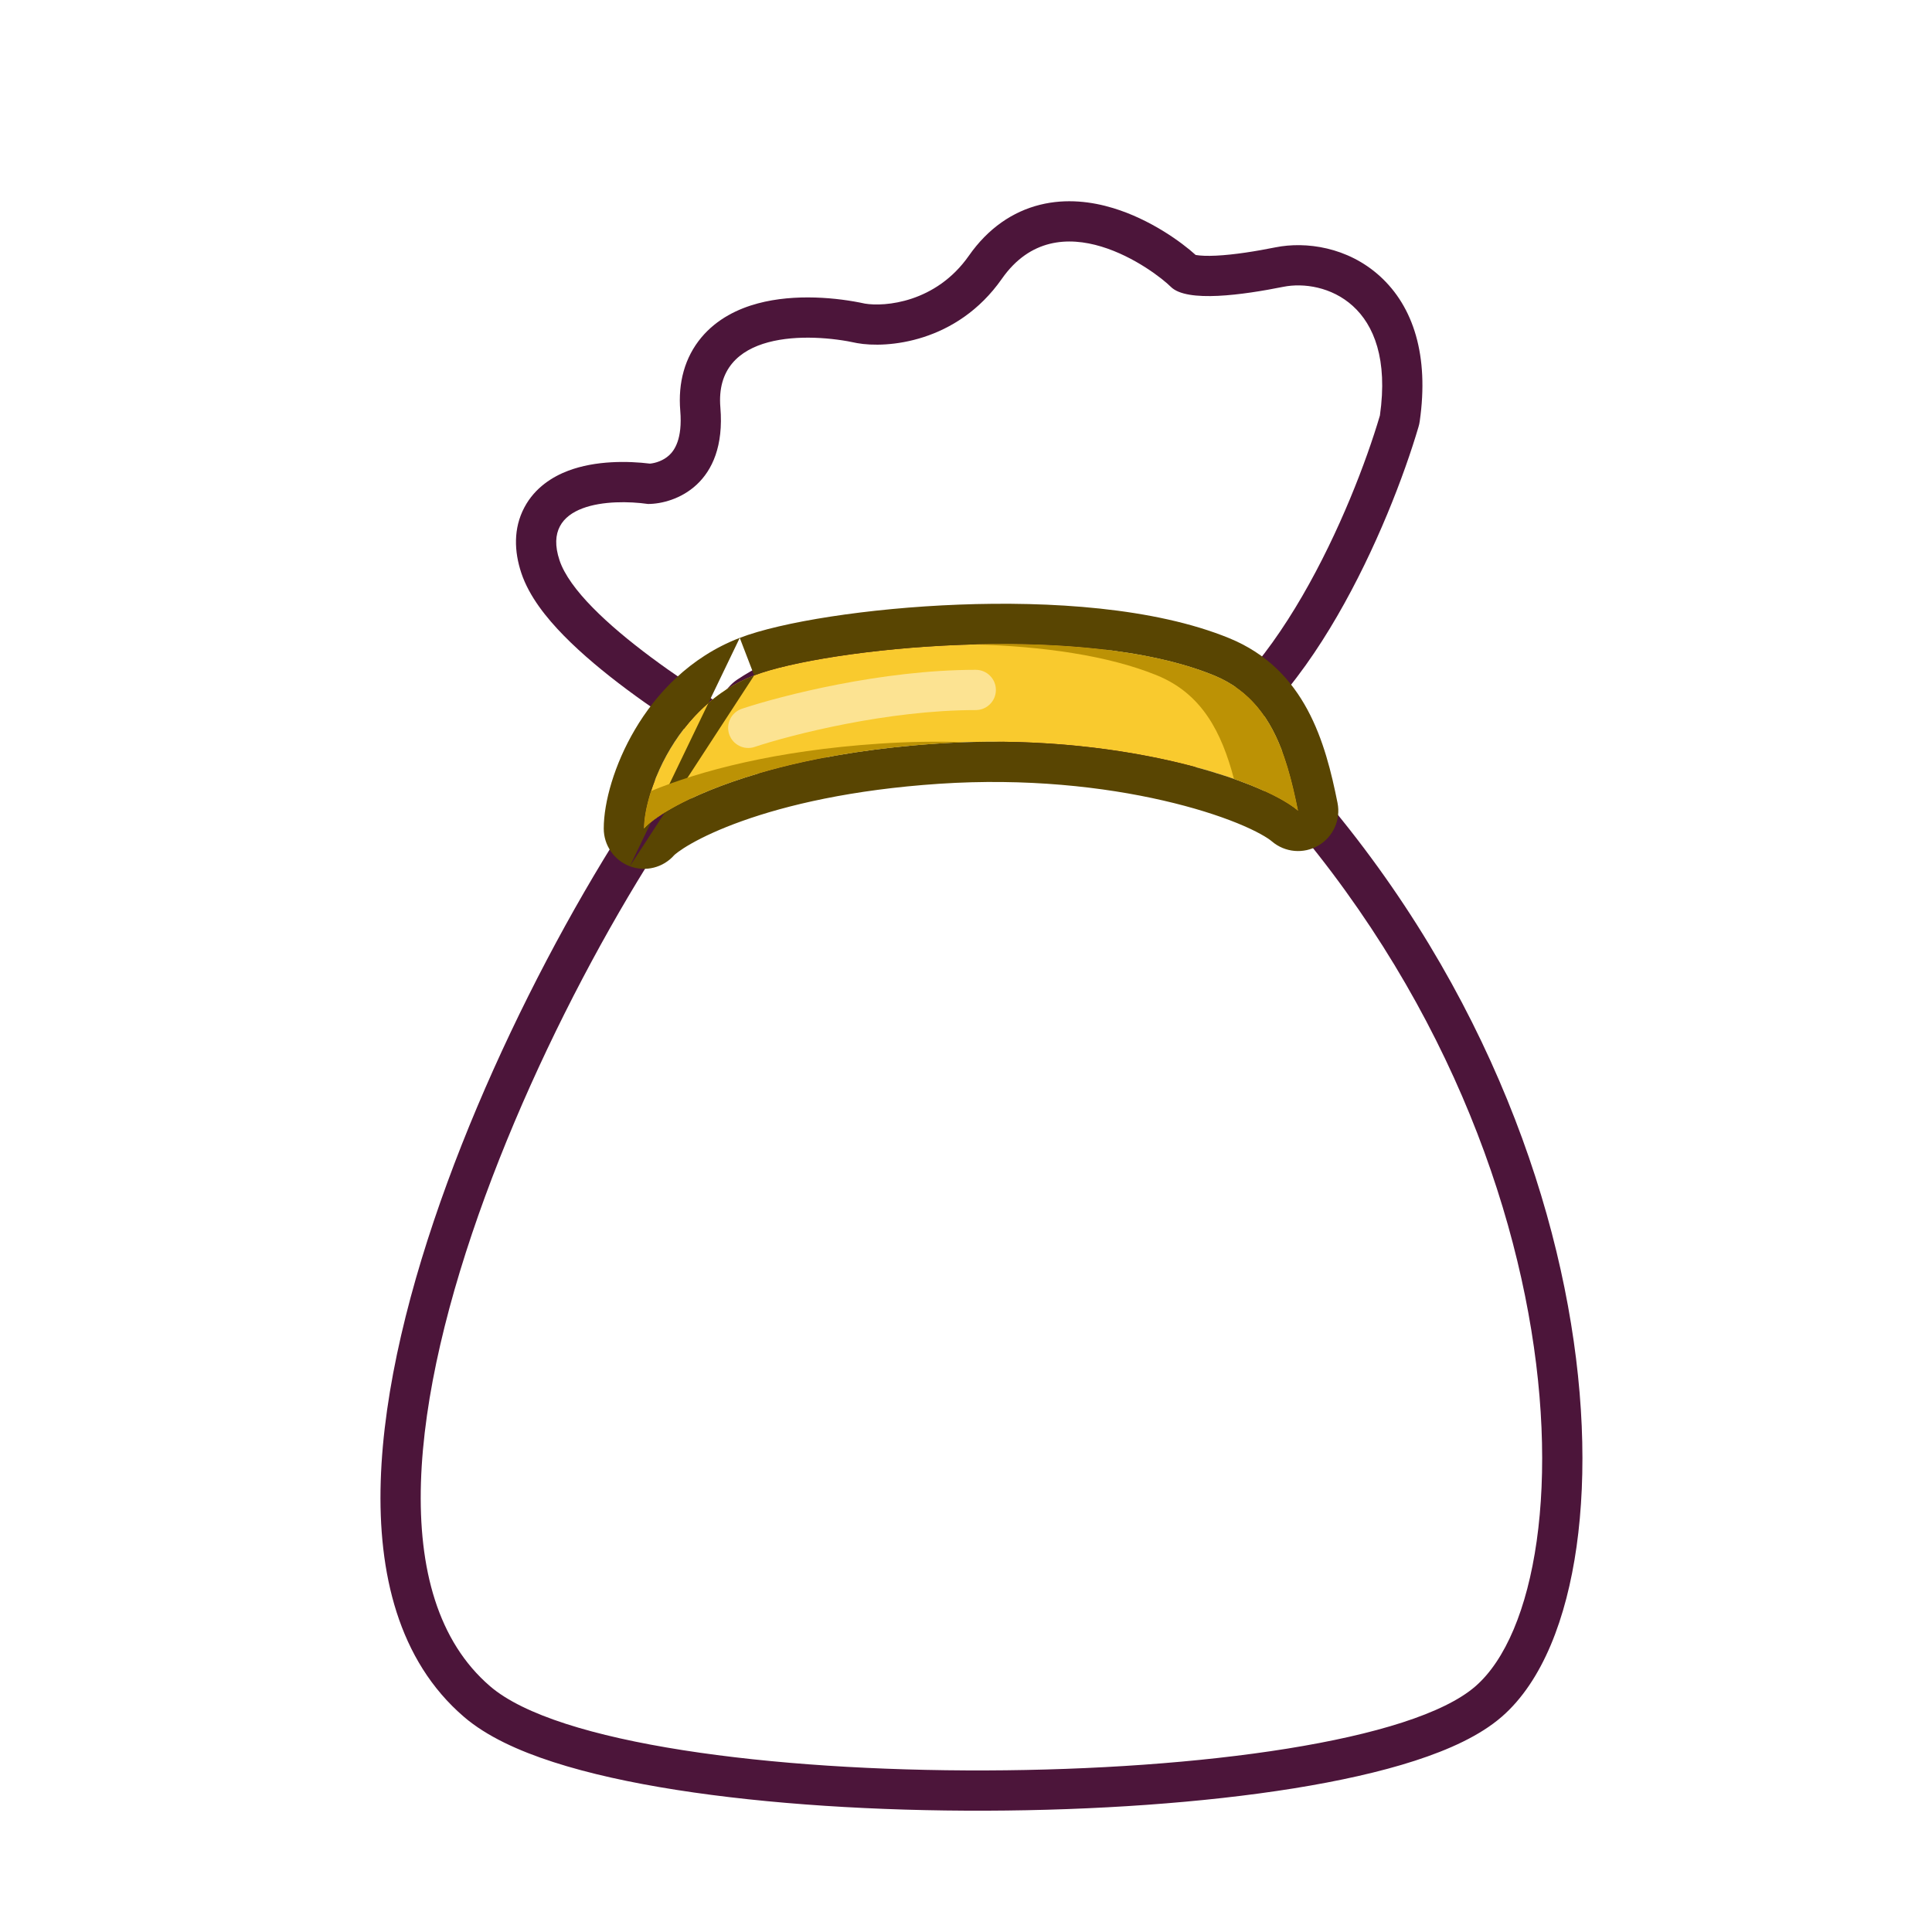 <svg width="96" height="96" viewBox="0 0 96 96" fill="none" xmlns="http://www.w3.org/2000/svg">
<path fill-rule="evenodd" clip-rule="evenodd" d="M36.295 34.053C36.397 33.946 36.511 33.851 36.634 33.769C40.078 31.473 44.768 31.111 48.883 31.4C53.076 31.693 57.105 32.695 59.574 33.541C59.829 33.629 60.065 33.767 60.265 33.949C70.522 43.213 75.801 54.406 77.739 63.993C78.708 68.781 78.853 73.217 78.338 76.854C77.837 80.395 76.656 83.534 74.627 85.3C73.541 86.246 71.988 86.945 70.304 87.49C68.578 88.049 66.523 88.503 64.279 88.864C59.788 89.585 54.379 89.955 48.989 89.972C43.6 89.989 38.163 89.653 33.62 88.94C31.349 88.584 29.261 88.127 27.495 87.556C25.767 86.998 24.181 86.278 23.052 85.308C19.785 82.502 18.777 78.152 18.918 73.603C19.06 69.017 20.372 63.825 22.224 58.77C25.917 48.694 31.987 38.573 36.295 34.053ZM58.925 35.433C78.748 53.338 79.25 78.625 73.314 83.791C67.065 89.231 31 89.5 24.355 83.791C13.956 74.856 29.617 43.959 37.743 35.433C43.498 31.596 54.262 33.834 58.925 35.433Z" fill="#4C153A"/>
<path fill-rule="evenodd" clip-rule="evenodd" d="M70.485 21.21C70.513 21.118 70.533 21.024 70.546 20.929C71.01 17.687 70.243 15.241 68.56 13.717C66.964 12.273 64.889 11.988 63.379 12.29L63.771 14.251C65.769 13.852 69.366 15.051 68.567 20.646C67.234 25.175 63.211 34.714 57.776 36.632C53.779 35.167 44.347 33.115 38.593 36.632C35.395 34.9 28.761 30.717 27.802 27.84C26.843 24.962 30.333 24.776 32.198 25.042C33.53 25.042 36.115 24.083 35.795 20.246C35.475 16.409 40.191 16.516 42.589 17.049C44.054 17.315 47.545 17.049 49.783 13.852C52.58 9.855 57.376 13.452 58.176 14.251C58.975 15.05 61.773 14.651 63.771 14.251L63.379 12.29C62.409 12.484 61.327 12.66 60.428 12.703C59.976 12.725 59.648 12.708 59.44 12.673C59.43 12.671 59.42 12.669 59.411 12.668C58.716 12.037 57.163 10.901 55.309 10.339C54.262 10.022 52.992 9.849 51.68 10.174C50.321 10.512 49.099 11.34 48.144 12.705C46.502 15.05 43.951 15.25 42.977 15.086C41.623 14.791 39.511 14.579 37.654 15.077C36.693 15.335 35.634 15.83 34.848 16.772C34.025 17.76 33.685 19.017 33.802 20.412C33.92 21.828 33.503 22.386 33.253 22.619C32.959 22.892 32.567 23.013 32.296 23.037C31.225 22.905 29.602 22.873 28.233 23.391C27.477 23.677 26.584 24.215 26.055 25.215C25.505 26.252 25.547 27.4 25.904 28.472C26.291 29.633 27.148 30.699 28.014 31.583C28.92 32.508 30.028 33.424 31.163 34.27C33.436 35.962 35.978 37.491 37.64 38.391C38.267 38.73 39.027 38.71 39.635 38.339C41.989 36.9 45.286 36.514 48.701 36.758C52.069 37 55.243 37.833 57.087 38.51C57.524 38.67 58.003 38.673 58.442 38.518C61.882 37.304 64.555 33.87 66.44 30.622C68.387 27.267 69.783 23.597 70.485 21.21ZM59.309 12.642C59.308 12.642 59.314 12.645 59.326 12.648C59.315 12.644 59.309 12.642 59.309 12.642Z" fill="#4C153A"/>
<path d="M37.475 33.561C33.56 35.067 32 39.414 32 41.171C32.879 40.167 37.505 37.552 46.54 36.95C55.576 36.347 62.743 38.782 64.5 40.288C63.898 37.276 63.046 34.677 60.32 33.561C53.694 30.851 40.968 32.218 37.475 33.561Z" fill="#F9CA2E"/>
<path fill-rule="evenodd" clip-rule="evenodd" d="M31.297 43.044C30.517 42.75 30 42.005 30 41.171C30 39.855 30.531 37.982 31.546 36.258C32.586 34.49 34.267 32.653 36.758 31.695M37.475 33.561L36.758 31.695C38.817 30.903 43.137 30.216 47.646 30.043C52.16 29.869 57.353 30.187 61.077 31.71C64.868 33.261 65.863 36.907 66.461 39.896C66.628 40.732 66.247 41.583 65.511 42.014C64.775 42.445 63.846 42.362 63.198 41.807C63.003 41.639 62.46 41.301 61.471 40.899C60.523 40.515 59.284 40.118 57.802 39.778C54.838 39.096 50.983 38.658 46.673 38.945C42.323 39.235 39.09 40.006 36.883 40.794C35.778 41.188 34.942 41.582 34.358 41.913C33.742 42.262 33.514 42.48 33.505 42.488C33.505 42.488 33.505 42.488 33.505 42.488C32.956 43.115 32.077 43.337 31.297 43.044M37.475 33.561C35.103 34.474 33.595 36.429 32.776 38.22C32.242 39.384 32 40.479 32 41.171C32.308 40.819 33.078 40.268 34.339 39.675C36.669 38.58 40.676 37.341 46.54 36.95C53.267 36.501 58.957 37.736 62.152 39.017C63.248 39.458 64.051 39.903 64.5 40.288C64.306 39.32 64.087 38.394 63.788 37.546C63.156 35.758 62.169 34.318 60.32 33.561C53.694 30.851 40.968 32.218 37.475 33.561Z" fill="#594502"/>
<path fill-rule="evenodd" clip-rule="evenodd" d="M32.351 39.306C32.112 40.044 32 40.701 32 41.171C32.879 40.167 37.505 37.552 46.54 36.95C47.015 36.918 47.484 36.895 47.948 36.879C46.596 36.834 45.18 36.852 43.714 36.95C38.501 37.297 34.756 38.315 32.351 39.306ZM61.314 38.703C60.703 36.386 59.728 34.475 57.494 33.561C55.039 32.557 51.747 32.112 48.398 32.019C52.653 31.907 57.174 32.274 60.32 33.561C63.046 34.677 63.898 37.276 64.5 40.288C63.943 39.811 62.844 39.241 61.314 38.703Z" fill="#BC9205"/>
<path fill-rule="evenodd" clip-rule="evenodd" d="M48.485 35.283C44.108 35.283 39.322 36.507 37.497 37.115C36.973 37.29 36.407 37.007 36.232 36.483C36.058 35.959 36.341 35.393 36.865 35.218C38.808 34.57 43.819 33.283 48.485 33.283C49.038 33.283 49.485 33.73 49.485 34.283C49.485 34.835 49.038 35.283 48.485 35.283Z" fill="#FCE392"/>
</svg>
